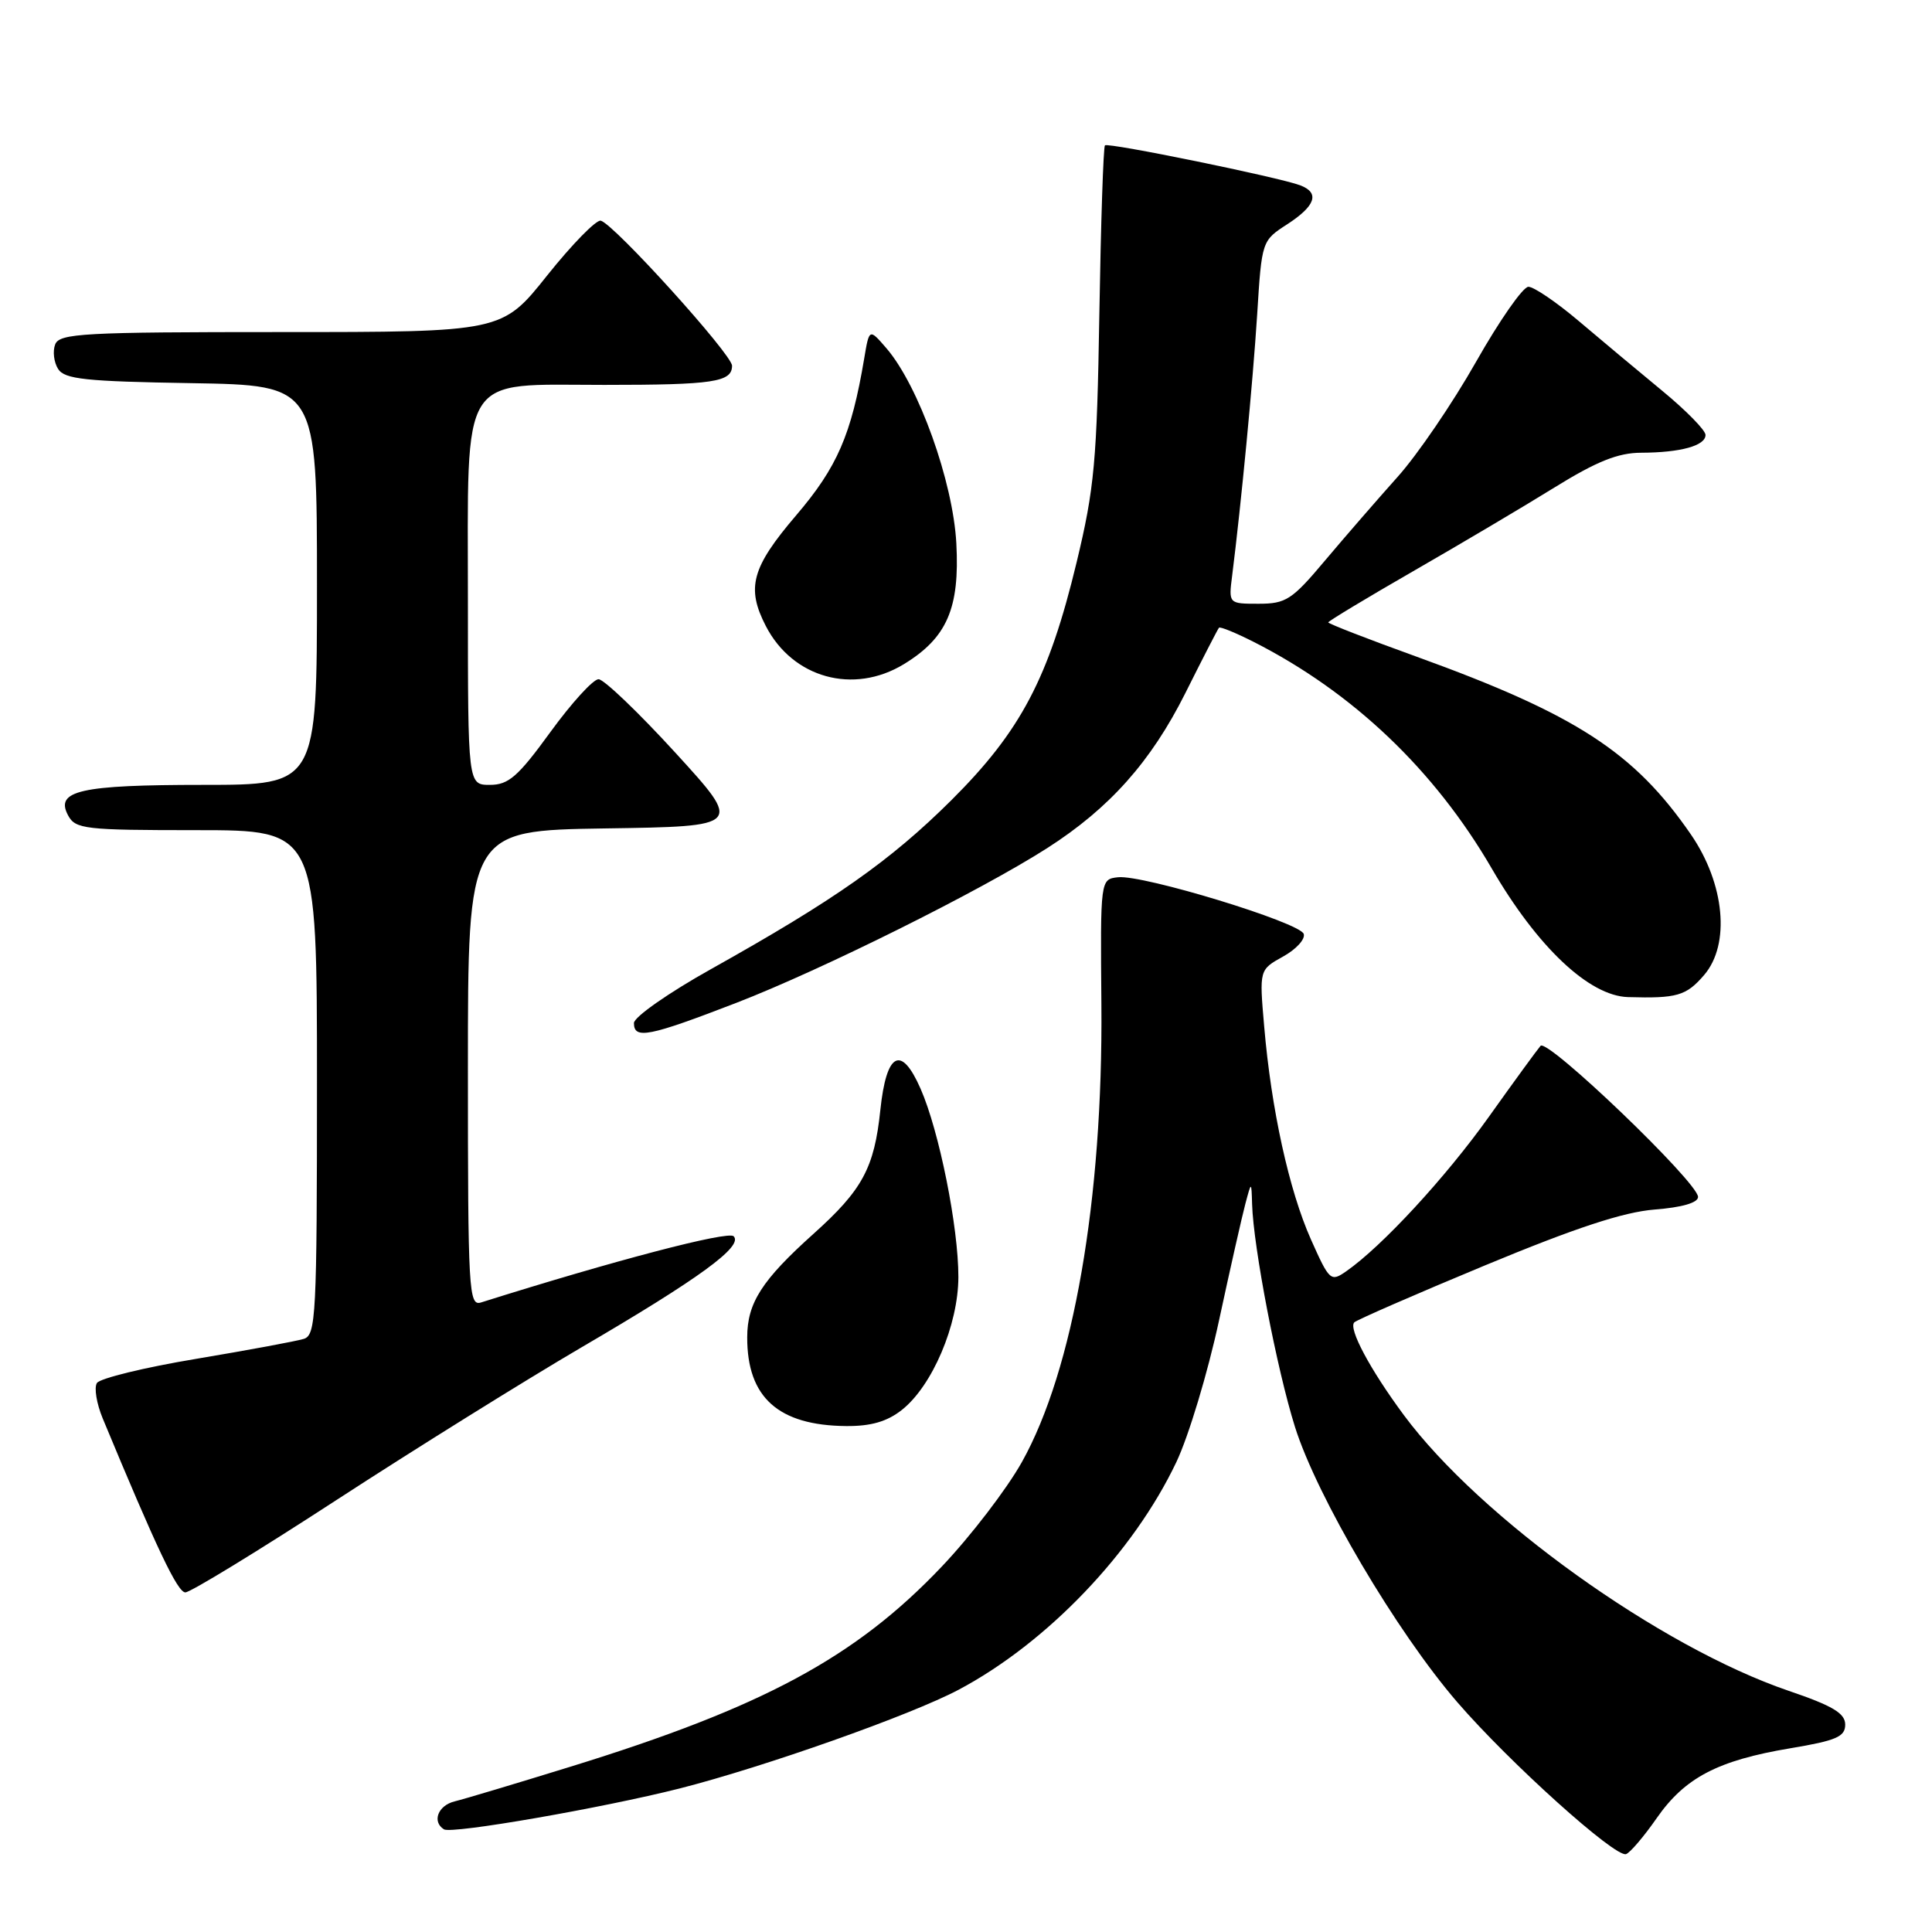 <?xml version="1.0" encoding="UTF-8" standalone="no"?>
<!DOCTYPE svg PUBLIC "-//W3C//DTD SVG 1.1//EN" "http://www.w3.org/Graphics/SVG/1.1/DTD/svg11.dtd" >
<svg xmlns="http://www.w3.org/2000/svg" xmlns:xlink="http://www.w3.org/1999/xlink" version="1.1" viewBox="0 0 256 256">
 <g >
 <path fill="currentColor"
d=" M 219.51 240.93 C 223.26 235.54 227.61 233.27 237.20 231.66 C 243.31 230.64 244.50 230.13 244.50 228.52 C 244.50 227.02 242.85 226.03 237.00 224.04 C 219.97 218.23 196.13 201.15 186.01 187.50 C 181.54 181.46 178.64 176.03 179.45 175.22 C 179.78 174.89 187.57 171.49 196.77 167.67 C 208.79 162.68 215.12 160.60 219.25 160.27 C 222.87 159.99 225.00 159.37 225.00 158.60 C 225.00 156.68 205.04 137.54 204.13 138.58 C 203.69 139.09 200.60 143.32 197.27 148.00 C 191.56 156.01 183.13 165.15 178.37 168.46 C 176.33 169.88 176.15 169.72 173.70 164.22 C 170.81 157.73 168.45 147.01 167.51 136.00 C 166.86 128.50 166.86 128.50 170.01 126.75 C 171.75 125.79 172.98 124.44 172.75 123.75 C 172.25 122.23 151.44 115.88 148.15 116.24 C 145.80 116.50 145.80 116.50 145.94 133.10 C 146.16 158.91 142.23 181.54 135.40 193.74 C 133.40 197.31 128.62 203.55 124.78 207.59 C 113.37 219.61 101.09 226.22 75.61 234.09 C 68.40 236.32 61.49 238.39 60.25 238.69 C 58.03 239.23 57.21 241.39 58.83 242.40 C 59.87 243.04 79.88 239.56 90.06 236.98 C 101.30 234.12 120.74 227.24 127.04 223.89 C 138.76 217.66 150.18 205.72 155.87 193.74 C 157.50 190.31 160.04 181.88 161.52 175.00 C 163.00 168.12 164.58 161.15 165.02 159.50 C 165.82 156.50 165.82 156.50 165.91 159.57 C 166.08 165.25 169.19 181.43 171.59 189.07 C 174.52 198.37 185.03 216.19 193.10 225.55 C 200.02 233.56 214.02 246.16 215.46 245.68 C 215.99 245.50 217.82 243.36 219.51 240.93 Z  M 44.63 198.73 C 55.01 191.98 69.58 182.91 77.00 178.56 C 92.67 169.40 98.53 165.13 97.21 163.81 C 96.47 163.07 81.36 167.03 63.75 172.58 C 62.11 173.10 62.00 171.18 62.00 141.59 C 62.00 110.05 62.00 110.05 80.20 109.77 C 98.41 109.50 98.41 109.50 89.50 99.75 C 84.60 94.39 80.01 90.00 79.31 90.00 C 78.60 90.00 75.73 93.15 72.93 97.00 C 68.64 102.91 67.38 104.00 64.92 104.00 C 62.00 104.00 62.00 104.00 62.00 79.81 C 62.00 48.93 60.70 51.00 80.09 51.00 C 94.53 51.00 97.00 50.63 97.00 48.46 C 97.00 46.97 81.32 29.64 79.60 29.24 C 79.00 29.10 75.81 32.36 72.51 36.49 C 66.53 44.00 66.53 44.00 37.23 44.00 C 11.03 44.00 7.87 44.17 7.31 45.64 C 6.96 46.54 7.14 48.00 7.70 48.89 C 8.56 50.25 11.33 50.54 25.36 50.77 C 42.00 51.05 42.00 51.05 42.00 77.52 C 42.00 104.00 42.00 104.00 26.93 104.00 C 10.62 104.00 7.26 104.76 9.02 108.04 C 10.00 109.86 11.21 110.00 26.04 110.00 C 42.00 110.00 42.00 110.00 42.00 143.43 C 42.00 174.40 41.87 176.91 40.25 177.41 C 39.29 177.71 32.88 178.90 26.02 180.05 C 19.15 181.19 13.22 182.64 12.84 183.26 C 12.45 183.89 12.80 185.99 13.61 187.95 C 20.75 205.15 23.52 211.00 24.56 211.00 C 25.22 211.00 34.26 205.48 44.63 198.73 Z  M 119.49 186.83 C 123.53 183.65 126.98 175.55 126.99 169.21 C 127.00 162.61 124.45 149.87 121.98 144.26 C 119.41 138.39 117.45 139.43 116.65 147.08 C 115.85 154.76 114.28 157.67 107.79 163.49 C 100.95 169.63 99.01 172.65 99.01 177.20 C 98.99 185.17 103.14 188.88 112.12 188.96 C 115.38 188.99 117.54 188.37 119.49 186.83 Z  M 97.55 132.89 C 108.84 128.53 129.90 118.05 138.76 112.38 C 147.02 107.09 152.51 100.93 157.07 91.83 C 159.36 87.25 161.36 83.36 161.52 83.18 C 161.68 83.00 163.76 83.86 166.15 85.07 C 179.29 91.75 190.09 102.04 197.67 115.09 C 203.72 125.50 210.57 131.96 215.71 132.12 C 222.21 132.31 223.43 131.96 225.81 129.19 C 229.30 125.12 228.54 117.10 224.06 110.58 C 216.55 99.67 208.82 94.66 187.75 87.03 C 181.29 84.70 176.00 82.64 176.00 82.47 C 176.00 82.31 181.06 79.25 187.25 75.69 C 193.44 72.13 201.85 67.15 205.95 64.61 C 211.57 61.13 214.40 60.00 217.45 59.99 C 222.69 59.97 226.00 59.06 225.99 57.63 C 225.99 57.01 223.40 54.37 220.24 51.77 C 217.08 49.17 212.10 45.00 209.17 42.52 C 206.23 40.03 203.24 38.00 202.52 38.00 C 201.80 38.00 198.68 42.48 195.58 47.95 C 192.48 53.42 187.80 60.29 185.18 63.20 C 182.57 66.12 178.25 71.09 175.59 74.25 C 171.20 79.48 170.40 80.00 166.77 80.00 C 162.79 80.00 162.79 80.00 163.27 76.25 C 164.46 66.82 166.01 50.64 166.58 41.70 C 167.19 31.90 167.20 31.89 170.59 29.70 C 174.32 27.27 174.90 25.56 172.30 24.56 C 169.52 23.50 146.82 18.85 146.41 19.26 C 146.20 19.47 145.87 29.51 145.67 41.57 C 145.35 61.11 145.02 64.70 142.66 74.50 C 138.97 89.83 135.26 96.87 126.07 106.02 C 117.98 114.06 110.61 119.24 94.25 128.39 C 88.61 131.54 84.00 134.76 84.00 135.56 C 84.00 137.75 85.97 137.36 97.55 132.89 Z  M 119.76 88.01 C 125.48 84.52 127.18 80.60 126.72 72.00 C 126.28 63.81 121.73 51.12 117.46 46.15 C 115.18 43.51 115.18 43.51 114.51 47.51 C 112.81 57.61 110.94 61.91 105.49 68.29 C 99.59 75.20 98.86 77.89 101.48 82.96 C 105.04 89.85 113.09 92.07 119.76 88.01 Z "/>
</g>
</svg>
